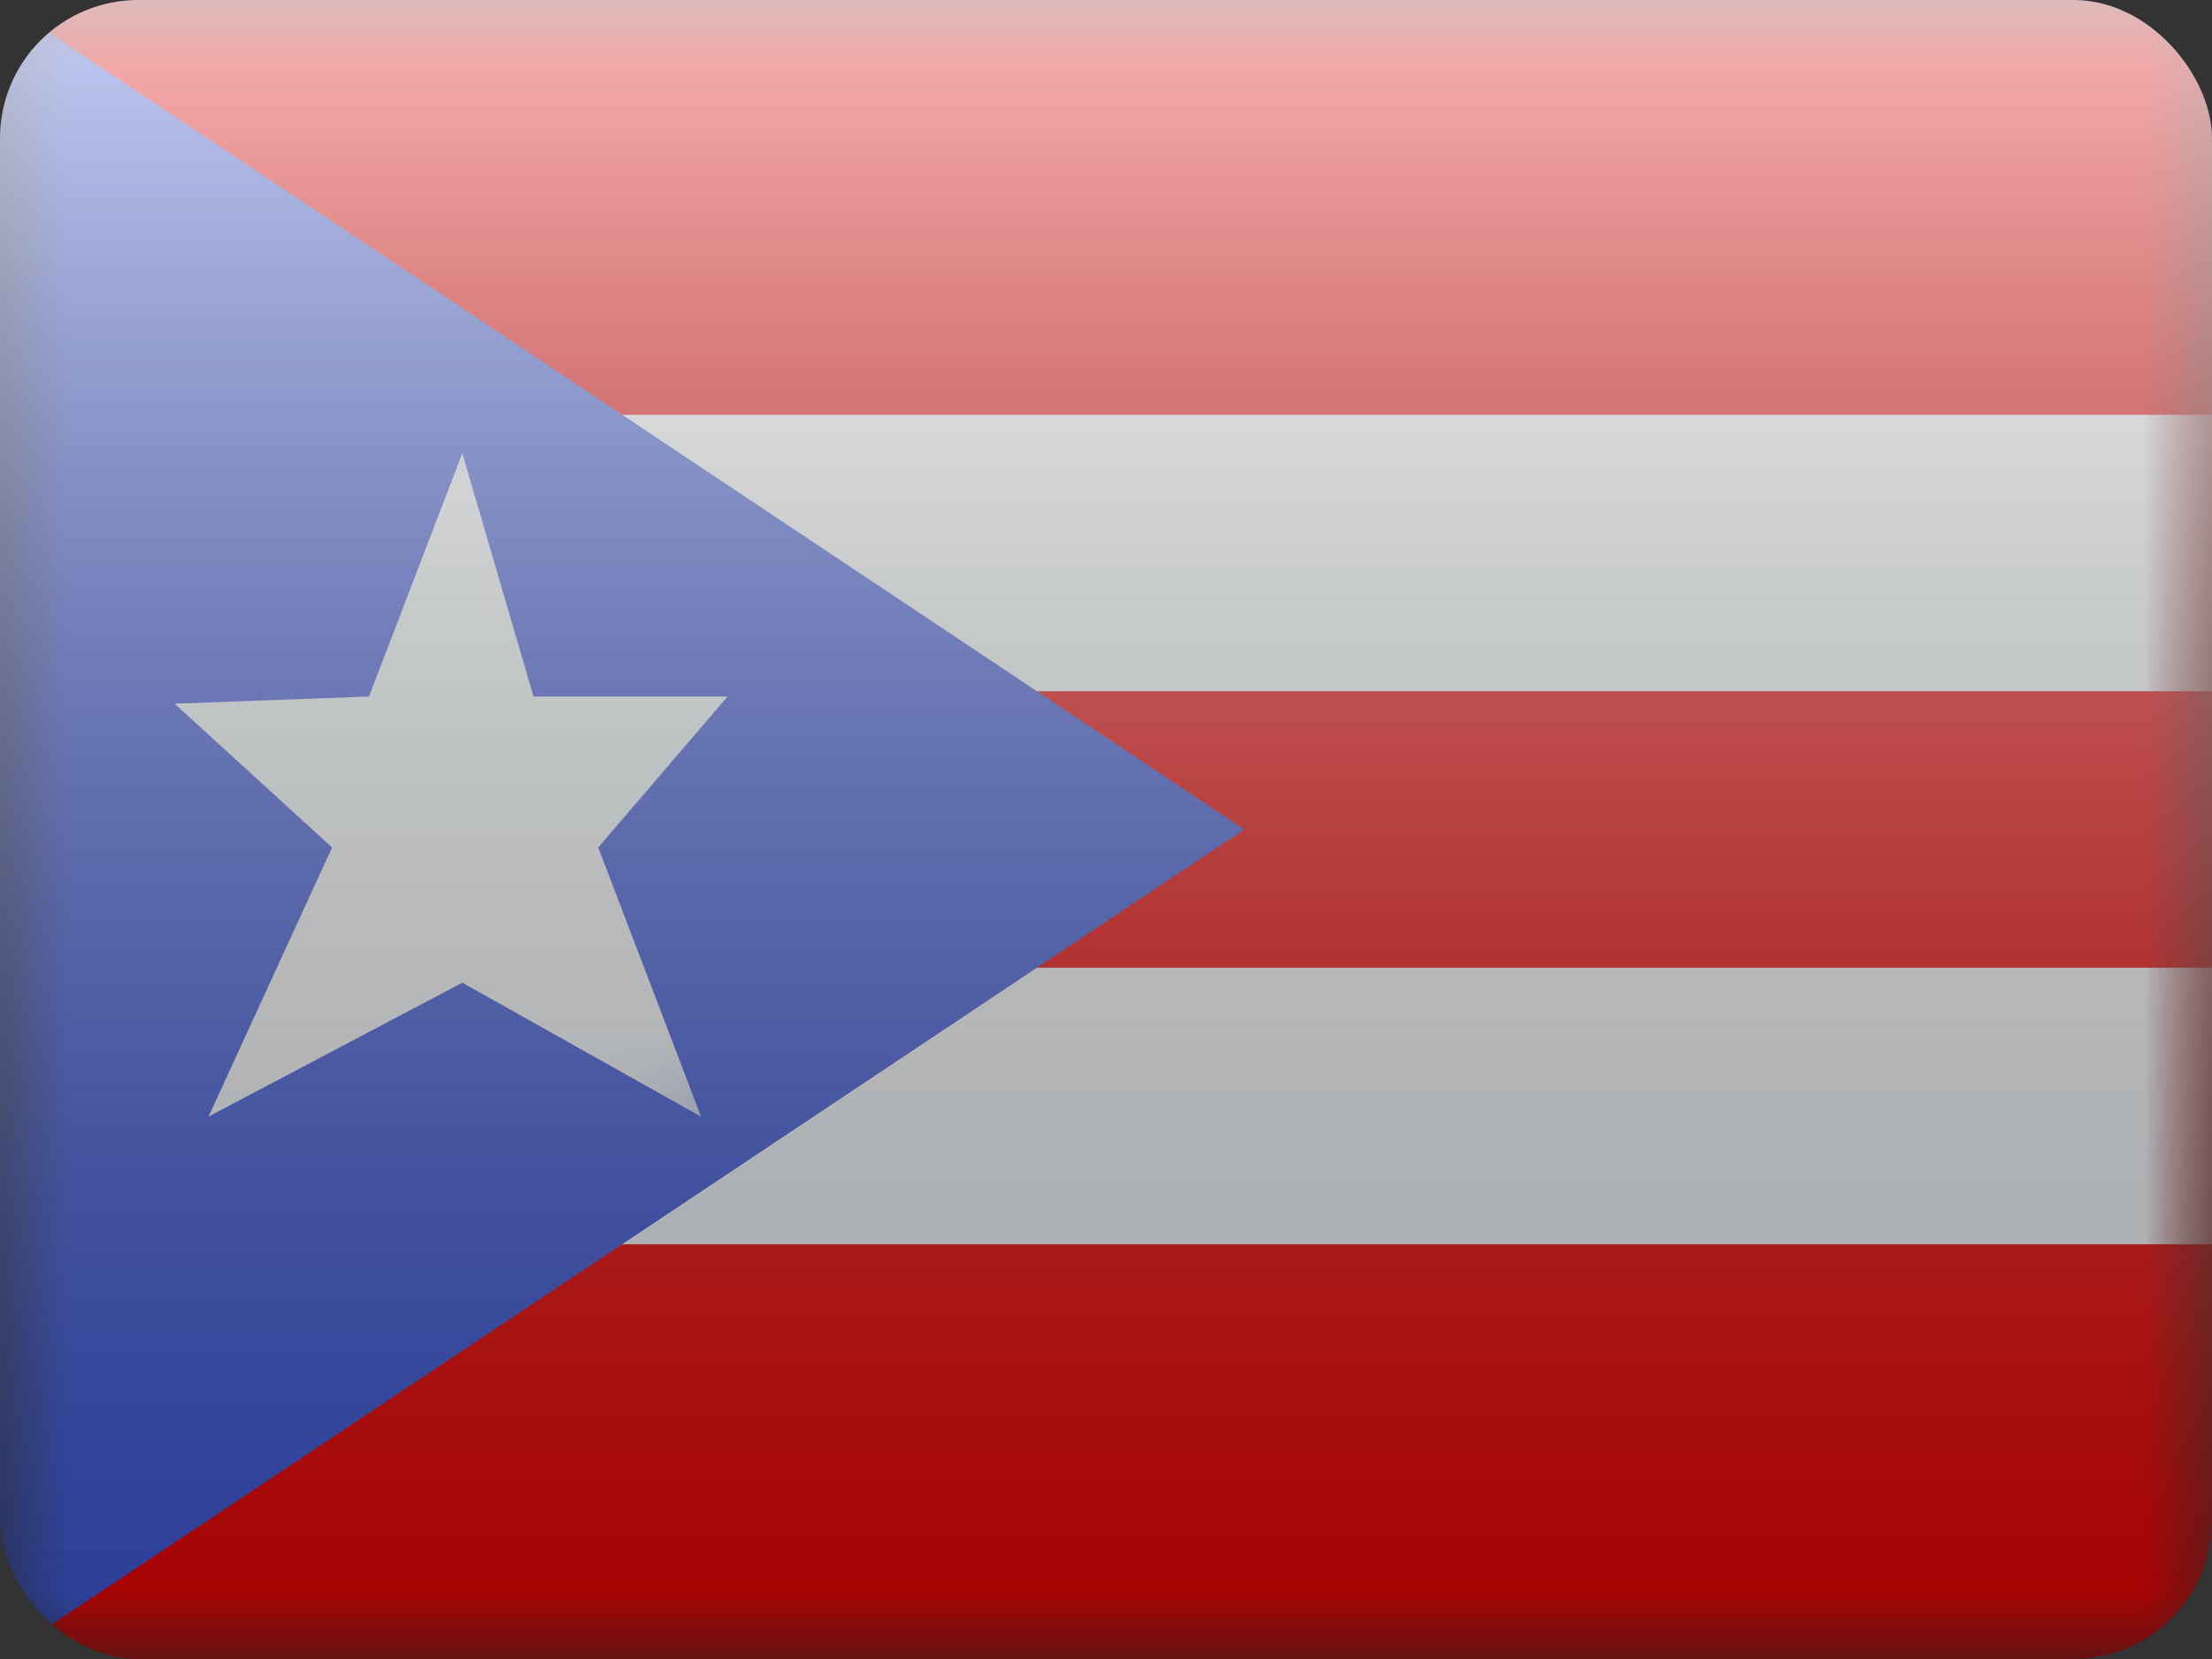 <svg width="16" height="12" viewBox="0 0 16 12" fill="none" xmlns="http://www.w3.org/2000/svg">
<rect x="0" y="0" width="16" height="12" fill="#333333" stroke="none"/>
<g clip-path="url(#clip0_14655_23472)">
<mask id="mask0_14655_23472" style="mask-type:alpha" maskUnits="userSpaceOnUse" x="0" y="0" width="16" height="12">
<rect width="16" height="12" fill="white"/>
</mask>
<g mask="url(#mask0_14655_23472)">
<path fill-rule="evenodd" clip-rule="evenodd" d="M0 0V12H16V0H0Z" fill="#EF0000"/>
<mask id="mask1_14655_23472" style="mask-type:alpha" maskUnits="userSpaceOnUse" x="0" y="0" width="16" height="12">
<path fill-rule="evenodd" clip-rule="evenodd" d="M0 0V12H16V0H0Z" fill="white"/>
</mask>
<g mask="url(#mask1_14655_23472)">
<path d="M0 4H-1V5V7V8H0H16H17V7V5V4H16H0Z" fill="#EF0000" stroke="#F7FCFF" stroke-width="2"/>
</g>
<path fill-rule="evenodd" clip-rule="evenodd" d="M0 0V12L9 6L0 0Z" fill="#3D58DB"/>
<mask id="mask2_14655_23472" style="mask-type:alpha" maskUnits="userSpaceOnUse" x="0" y="0" width="9" height="12">
<path fill-rule="evenodd" clip-rule="evenodd" d="M0 0V12L9 6L0 0Z" fill="white"/>
</mask>
<g mask="url(#mask2_14655_23472)">
<path fill-rule="evenodd" clip-rule="evenodd" d="M3.344 7.108L1.508 8.077L2.402 6.13L1.263 5.09L2.669 5.038L3.344 3.278L3.859 5.038H5.263L4.327 6.13L5.071 8.077L3.344 7.108Z" fill="#F7FCFF"/>
</g>
</g>
<rect width="16" height="12" fill="url(#paint0_linear_14655_23472)" style="mix-blend-mode:overlay"/>
</g>
<defs>
<linearGradient id="paint0_linear_14655_23472" x1="8" y1="0" x2="8" y2="12" gradientUnits="userSpaceOnUse">
<stop stop-color="white" stop-opacity="0.7"/>
<stop offset="1" stop-opacity="0.3"/>
</linearGradient>
<clipPath id="clip0_14655_23472">
<rect width="16" height="12" rx="1" fill="white"/>
</clipPath>
</defs>
</svg>
